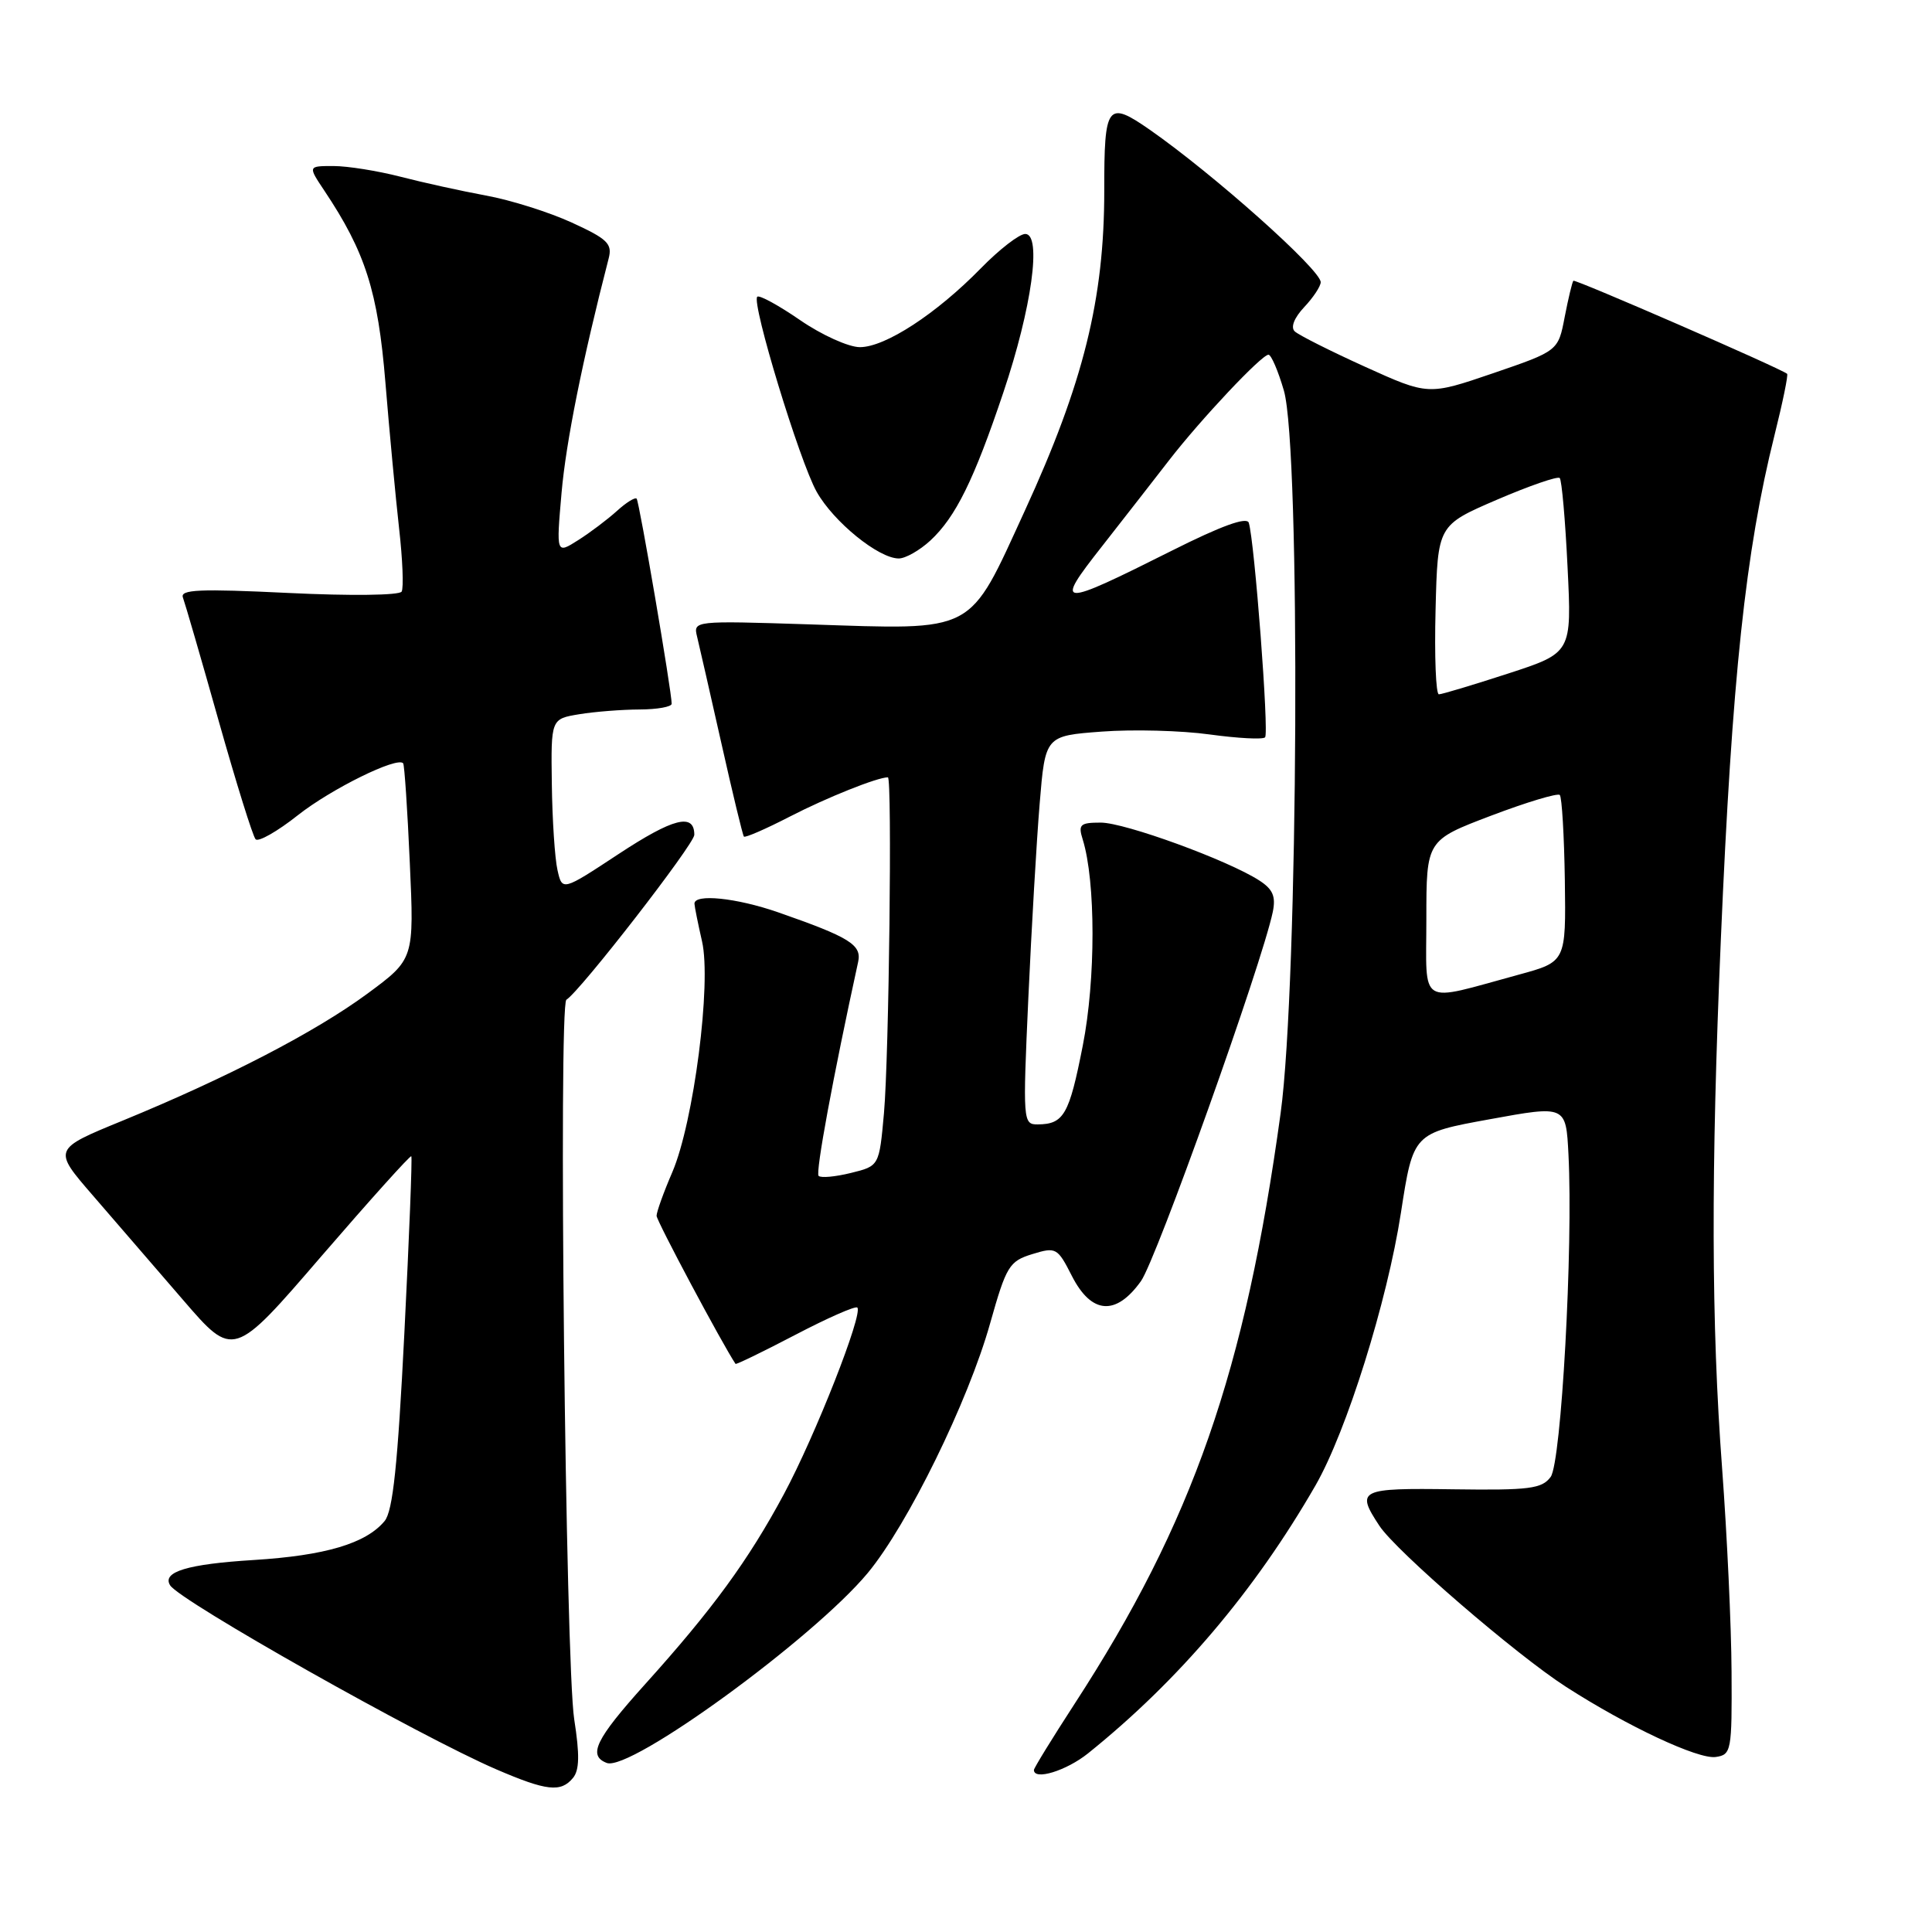 <?xml version="1.0" encoding="UTF-8" standalone="no"?>
<!DOCTYPE svg PUBLIC "-//W3C//DTD SVG 1.1//EN" "http://www.w3.org/Graphics/SVG/1.1/DTD/svg11.dtd" >
<svg xmlns="http://www.w3.org/2000/svg" xmlns:xlink="http://www.w3.org/1999/xlink" version="1.1" viewBox="0 0 256 256">
 <g >
 <path fill="currentColor"
d=" M 75.92 235.59 C 76.78 234.56 76.82 232.51 76.09 227.84 C 74.93 220.51 73.98 133.13 75.05 132.47 C 76.89 131.33 92.00 111.85 92.00 110.62 C 92.00 107.68 89.20 108.40 81.97 113.16 C 74.50 118.08 74.50 118.08 73.87 115.29 C 73.52 113.76 73.18 108.62 73.12 103.88 C 73.00 95.26 73.00 95.26 76.75 94.64 C 78.81 94.30 82.41 94.02 84.75 94.01 C 87.09 94.00 89.00 93.66 89.00 93.25 C 89.01 91.65 84.71 66.48 84.36 66.08 C 84.16 65.85 82.98 66.58 81.75 67.70 C 80.51 68.82 78.20 70.57 76.60 71.58 C 73.70 73.42 73.70 73.42 74.41 65.29 C 75.00 58.56 77.19 47.65 80.65 34.25 C 81.16 32.30 80.50 31.66 75.76 29.49 C 72.75 28.11 67.64 26.50 64.39 25.91 C 61.15 25.31 56.04 24.19 53.04 23.41 C 50.04 22.64 46.06 22.00 44.19 22.00 C 40.80 22.00 40.80 22.00 42.97 25.25 C 48.42 33.41 50.08 38.61 51.07 50.70 C 51.60 57.19 52.42 65.88 52.88 70.00 C 53.35 74.12 53.50 77.90 53.22 78.39 C 52.93 78.89 46.45 78.97 38.22 78.57 C 26.44 78.00 23.83 78.11 24.24 79.18 C 24.51 79.91 26.65 87.25 28.97 95.50 C 31.30 103.75 33.50 110.82 33.87 111.21 C 34.23 111.60 36.76 110.17 39.48 108.01 C 43.91 104.52 52.64 100.22 53.42 101.14 C 53.59 101.34 53.99 107.26 54.30 114.30 C 54.88 127.09 54.88 127.09 48.69 131.66 C 41.79 136.74 30.17 142.77 16.25 148.49 C 7.00 152.28 7.00 152.28 12.29 158.39 C 15.20 161.75 20.58 167.98 24.25 172.24 C 30.93 179.99 30.93 179.99 42.59 166.45 C 49.01 159.01 54.37 153.05 54.50 153.21 C 54.64 153.37 54.22 163.92 53.58 176.65 C 52.70 194.10 52.06 200.23 50.96 201.55 C 48.49 204.52 43.11 206.12 33.60 206.71 C 24.85 207.25 21.44 208.28 22.54 210.06 C 23.83 212.14 55.67 230.11 65.79 234.46 C 72.43 237.32 74.32 237.53 75.92 235.59 Z  M 144.17 232.33 C 156.18 222.68 166.26 210.81 174.32 196.81 C 178.42 189.67 183.81 172.49 185.63 160.70 C 187.26 150.15 187.26 150.15 197.38 148.31 C 207.50 146.46 207.50 146.46 207.83 152.98 C 208.46 165.27 206.88 193.79 205.47 195.70 C 204.31 197.27 202.66 197.48 192.57 197.34 C 180.10 197.16 179.62 197.39 182.78 202.18 C 185.01 205.56 200.88 219.25 207.50 223.51 C 215.62 228.74 225.01 233.14 227.34 232.81 C 229.41 232.51 229.50 232.04 229.44 221.50 C 229.41 215.45 228.84 203.34 228.19 194.59 C 226.75 175.39 226.70 155.18 228.02 124.50 C 229.51 89.73 231.28 73.09 235.14 57.63 C 236.22 53.31 236.97 49.66 236.80 49.53 C 235.86 48.77 208.71 36.96 208.48 37.20 C 208.33 37.37 207.81 39.52 207.33 42.00 C 206.47 46.50 206.47 46.50 197.86 49.45 C 189.25 52.39 189.25 52.39 180.88 48.60 C 176.27 46.51 172.08 44.40 171.56 43.91 C 170.99 43.37 171.48 42.12 172.81 40.70 C 174.02 39.42 175.00 37.93 175.00 37.39 C 175.00 35.74 160.81 23.09 152.35 17.19 C 146.72 13.28 146.31 13.83 146.32 25.25 C 146.33 39.61 143.56 50.76 135.80 67.66 C 128.23 84.14 129.53 83.46 107.17 82.73 C 91.92 82.24 91.85 82.25 92.37 84.37 C 92.66 85.54 94.10 91.90 95.59 98.50 C 97.07 105.10 98.41 110.66 98.57 110.85 C 98.73 111.04 101.48 109.84 104.68 108.19 C 109.53 105.69 116.25 103.00 117.65 103.00 C 118.23 103.00 117.80 139.99 117.13 147.50 C 116.50 154.50 116.50 154.50 112.76 155.42 C 110.70 155.93 108.77 156.11 108.47 155.81 C 108.04 155.38 110.37 142.75 113.71 127.45 C 114.20 125.19 112.59 124.19 103.09 120.88 C 97.59 118.97 91.98 118.39 92.02 119.75 C 92.04 120.16 92.49 122.40 93.02 124.72 C 94.30 130.26 91.92 148.72 89.08 155.33 C 87.93 157.99 87.00 160.59 87.00 161.10 C 87.00 161.77 95.72 178.12 97.46 180.72 C 97.54 180.84 101.10 179.11 105.37 176.88 C 109.65 174.64 113.35 173.01 113.60 173.26 C 114.39 174.06 108.04 190.22 103.86 198.00 C 99.17 206.74 94.41 213.26 85.45 223.20 C 78.92 230.46 77.86 232.63 80.40 233.60 C 83.49 234.79 107.77 217.11 114.98 208.43 C 120.27 202.05 128.29 185.71 131.20 175.34 C 133.34 167.75 133.73 167.12 136.77 166.18 C 139.93 165.21 140.12 165.31 142.04 169.09 C 144.63 174.15 147.87 174.39 151.18 169.76 C 153.23 166.89 167.20 127.75 168.65 120.84 C 169.07 118.78 168.67 117.83 166.85 116.66 C 162.70 113.98 149.05 109.00 145.86 109.00 C 143.11 109.00 142.84 109.25 143.47 111.25 C 145.19 116.78 145.20 129.81 143.47 138.57 C 141.67 147.73 140.96 148.96 137.50 148.99 C 135.55 149.00 135.52 148.59 136.26 132.25 C 136.68 123.04 137.35 111.45 137.76 106.50 C 138.50 97.50 138.50 97.50 146.00 96.94 C 150.12 96.63 156.56 96.80 160.29 97.32 C 164.02 97.83 167.33 98.01 167.63 97.70 C 168.17 97.16 166.23 71.68 165.47 69.27 C 165.21 68.45 161.84 69.67 155.29 72.96 C 140.15 80.55 139.63 80.52 146.03 72.38 C 148.99 68.59 152.99 63.48 154.90 61.00 C 159.10 55.57 167.17 47.00 168.08 47.00 C 168.44 47.00 169.36 49.14 170.12 51.75 C 172.36 59.46 172.04 130.38 169.69 147.50 C 164.99 181.74 158.04 201.69 142.38 225.78 C 139.42 230.34 137.00 234.28 137.00 234.53 C 137.00 235.96 141.30 234.63 144.17 232.33 Z  M 123.27 71.63 C 126.63 68.52 129.06 63.59 132.95 52.00 C 136.72 40.81 138.07 31.00 135.85 31.00 C 135.06 31.00 132.41 33.05 129.96 35.56 C 124.06 41.59 117.30 46.00 113.94 46.00 C 112.45 46.00 108.88 44.39 106.02 42.42 C 103.16 40.45 100.61 39.06 100.34 39.32 C 99.55 40.12 105.95 61.14 108.21 65.16 C 110.45 69.15 116.42 74.00 119.09 74.00 C 119.98 74.00 121.86 72.93 123.27 71.63 Z  M 189.00 121.75 C 189.00 111.34 189.00 111.34 197.58 108.08 C 202.30 106.29 206.39 105.06 206.68 105.34 C 206.96 105.63 207.26 110.72 207.35 116.65 C 207.50 127.44 207.50 127.44 201.27 129.14 C 187.74 132.82 189.00 133.57 189.00 121.75 Z  M 190.22 80.80 C 190.50 69.60 190.50 69.60 198.34 66.22 C 202.65 64.37 206.40 63.07 206.67 63.34 C 206.94 63.60 207.41 68.92 207.71 75.16 C 208.27 86.50 208.27 86.50 199.83 89.25 C 195.18 90.76 191.06 92.00 190.66 92.00 C 190.26 92.00 190.06 86.96 190.22 80.80 Z "/>
</g>
</svg>